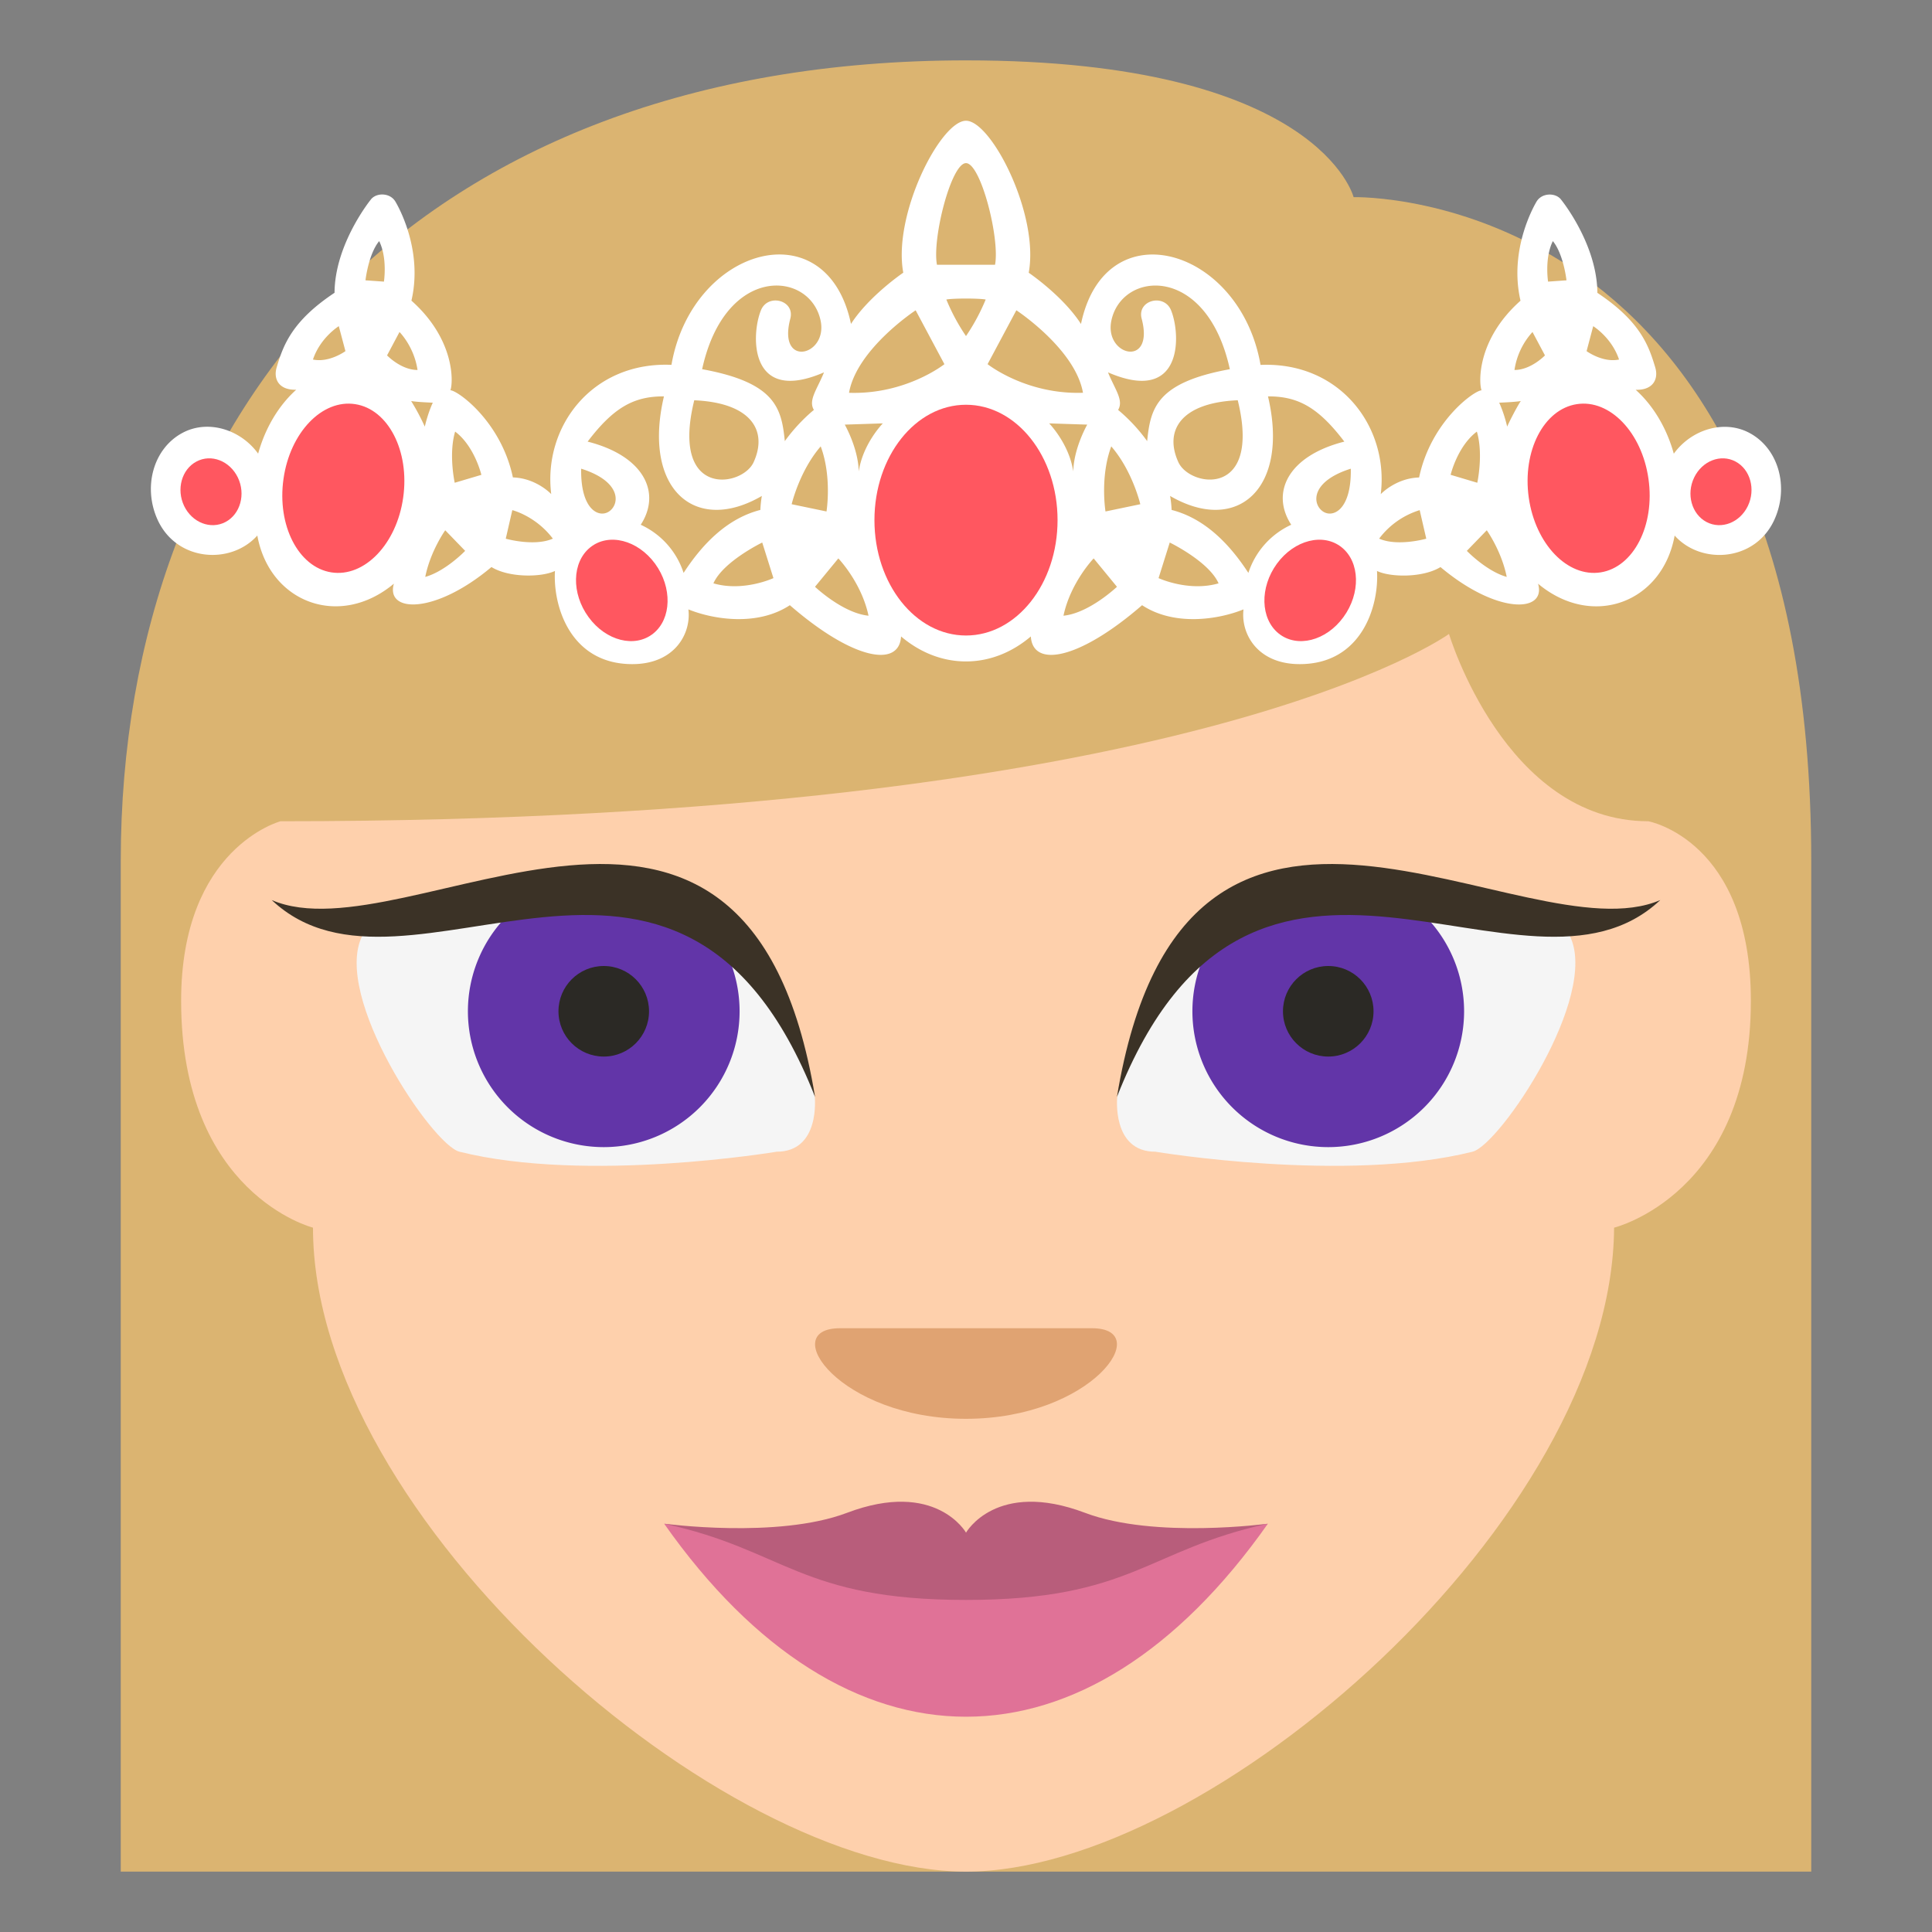 <svg xmlns="http://www.w3.org/2000/svg" width="16" height="16" viewBox="0 0 64 64"><rect x="0" y="0" width="64" height="64" fill="#808080" stroke="none"/><path fill="#DBB471" d="M32.001 2C13.89 2 4 13.449 4 28.527V62h56V28.527C60 6.114 44.84 6.531 44.84 6.531S43.699 2 32.001 2z"/><path fill="#FED0AC" d="M10.368 40.668S6 39.561 6 33.152c0-5.076 3.293-5.947 3.293-5.947C39.5 27.205 48 21 48 21s1.855 6.205 6.604 6.205c0 0 3.396.621 3.396 5.947 0 6.408-4.531 7.516-4.531 7.516C53.408 50.338 40.092 62 32.001 62c-8.089 0-21.633-11.662-21.633-21.332z"/><path fill="#E0A372" d="M32 47c-4.18 0-6.27-3-4.18-3h8.359c2.092 0 .001 2.998-4.179 3z"/><path fill="#F5F5F5" d="M38.272 38.152c-1.455 0-1.262-1.814-1.262-1.814C39.25 24.918 52 31 52 31c1 2-2.322 6.932-3.221 7.152-4.207 1.053-10.507 0-10.507 0z"/><path fill="#6235A8" d="M48.5 33.5a4.5 4.5 0 1 1-9 0 4.5 4.5 0 0 1 9 0z"/><circle fill="#2B2925" cx="44" cy="33.5" r="1.5"/><path fill="#3B3226" d="M37 36.338c2.25-13.703 13.5-4.568 18-6.523-4.5 4.238-13.5-4.897-18 6.523z"/><path fill="#F5F5F5" d="M25.728 38.152c1.455 0 1.262-1.814 1.262-1.814C24.75 24.918 12 31 12 31c-1 2 2.322 6.932 3.221 7.152 4.207 1.053 10.507 0 10.507 0z"/><path fill="#6235A8" d="M15.5 33.5a4.5 4.5 0 1 0 9 0 4.5 4.5 0 0 0-9 0z"/><path fill="#3B3226" d="M27 36.338c-2.25-13.703-13.5-4.568-18-6.523 4.5 4.238 13.5-4.897 18 6.523z"/><path fill="#E07297" d="M32.001 52l-10-1.525C28 59 36 59 42 50.475L32.001 52z"/><path fill="#B85D7B" d="M35.945 50.115c-2.945-1.115-3.944.656-3.944.656S31 49 28.056 50.115c-2.302.871-6.068.355-6.055.359C26.003 51.338 26.501 53 32 53s5.998-1.662 10-2.525c.014-.004-3.754.511-6.055-.36z"/><circle fill="#2B2925" cx="20" cy="33.5" r="1.5"/><g><path fill="#FFF" d="M57.948 14.339c-.837-.445-1.918-.115-2.501.69-.244-.875-.695-1.607-1.263-2.117.565.018.766-.344.648-.741-.222-.745-.511-1.536-1.917-2.47-.01-1.614-1.184-3.072-1.226-3.117-.195-.206-.615-.189-.785.088-.031.053-.939 1.551-.535 3.289-1.46 1.299-1.381 2.735-1.291 2.969-.237.004-1.678 1.027-2.068 2.887-.777.023-1.271.553-1.271.553.275-2.236-1.357-4.395-3.982-4.282-.676-3.891-5.146-5.185-5.948-1.356-.599-.93-1.731-1.697-1.731-1.697C34.431 7.107 32.842 4 32 4s-2.432 3.107-2.078 5.033c0 0-1.133.768-1.732 1.697-.803-3.828-5.271-2.534-5.947 1.356-2.626-.112-4.259 2.046-3.983 4.282 0 0-.493-.529-1.27-.553-.392-1.859-1.833-2.883-2.07-2.887.091-.233.17-1.67-1.291-2.969.405-1.738-.503-3.236-.536-3.289-.17-.277-.59-.294-.785-.088-.042.045-1.216 1.503-1.226 3.117-1.406.934-1.695 1.725-1.917 2.47-.118.397.083.759.648.741-.567.51-1.019 1.242-1.262 2.117-.583-.806-1.665-1.136-2.501-.69-.972.515-1.324 1.798-.828 2.884.633 1.383 2.426 1.498 3.302.519.406 2.228 2.727 3.097 4.524 1.595-.281.967 1.353 1.028 3.232-.551.584.359 1.662.342 2.104.129C18.313 20.088 18.9 22 20.947 22c1.402 0 1.955-1.01 1.857-1.813.828.335 2.285.568 3.361-.139 2.098 1.82 3.623 2.076 3.684 1.035.612.52 1.353.828 2.15.828s1.538-.309 2.149-.828c.062 1.041 1.586.785 3.685-1.035 1.076.707 2.533.474 3.36.139-.096.803.457 1.813 1.861 1.813 2.046 0 2.632-1.912 2.561-3.086.44.213 1.519.23 2.103-.129 1.88 1.579 3.514 1.518 3.232.551 1.798 1.502 4.119.633 4.525-1.595.875.979 2.668.864 3.301-.519.496-1.085.144-2.368-.828-2.883zM10.367 11.91c.245-.729.856-1.105.856-1.105l.22.827c-.001 0-.534.391-1.076.278zm2.351-2.581l-.611-.043s.097-.87.454-1.299c.279.566.157 1.342.157 1.342zm.104 2.444l.412-.775s.482.477.597 1.258c-.546.001-1.009-.483-1.009-.483zm.798 1.512c.222.037.717.054.717.054s-.152.312-.265.794a7.32 7.32 0 0 0-.452-.848zm.467 5.826c.17-.856.662-1.545.662-1.545l.66.682s-.648.674-1.322.863zm.976-3.119s-.208-.949.014-1.695c.646.486.869 1.433.869 1.433l-.883.262zm1.691 1.853l.217-.946s.773.19 1.343.944c-.615.271-1.56.002-1.56.002zm22.283-2.531c-.486-1.057.09-1.975 1.965-2.055.8 3.257-1.585 2.882-1.965 2.055zM32 5.404c.49 0 1.127 2.499.962 3.367h-1.924c-.165-.868.472-3.367.962-3.367zm-9.002 7.856c1.875.08 2.45.998 1.965 2.055-.38.826-2.766 1.201-1.965-2.055zm-2.793 3.662c-.327.262-.979.004-.953-1.396 1.287.404 1.292 1.124.953 1.396zm2.44 2.056a2.657 2.657 0 0 0-1.42-1.595c.688-1.055.118-2.278-1.759-2.754.859-1.129 1.53-1.504 2.528-1.498-.719 3.057 1.02 4.591 3.243 3.298a3.675 3.675 0 0 0-.049.463c-1.108.285-1.924 1.135-2.543 2.086zm.988.346c.322-.725 1.617-1.352 1.617-1.352l.371 1.179s-.996.462-1.988.173zm2.365-4.711c-.109-1.093-.31-1.94-2.739-2.383.765-3.49 3.575-3.266 3.924-1.612.249 1.176-1.438 1.585-1.003-.062.162-.611-.746-.85-.975-.272-.332.829-.383 3.124 2.091 2.051-.226.56-.529.923-.335 1.244-.18.148-.583.507-.963 1.034zm1.189.174c.378 1.014.192 2.156.192 2.156l-1.154-.24s.257-1.101.962-1.916zm-.189 4.651l.773-.94s.765.793 1 1.898c-.855-.085-1.773-.958-1.773-.958zm1.449-3.819c-.016-.773-.463-1.553-.463-1.553l1.261-.041s-.663.674-.798 1.594zm-.322-2.607c.256-1.452 2.207-2.733 2.207-2.733l.953 1.785c0-.001-1.272 1.012-3.16.948zM32 11.133a6.586 6.586 0 0 1-.651-1.211c.229-.043 1.073-.043 1.303 0A6.644 6.644 0 0 1 32 11.133zm.715.93l.953-1.785s1.951 1.281 2.207 2.733c-1.888.065-3.16-.948-3.16-.948zm2.04 1.962l1.261.041s-.447.779-.463 1.553c-.136-.92-.798-1.594-.798-1.594zm.474 6.371c.235-1.105 1-1.898 1-1.898l.772.94s-.917.873-1.772.958zm1.392-3.453s-.187-1.143.191-2.156c.705.814.962 1.916.962 1.916l-1.153.24zm.418-3.364c.193-.321-.109-.685-.335-1.244 2.473 1.073 2.423-1.222 2.091-2.051-.229-.577-1.138-.339-.976.272.436 1.646-1.251 1.237-1.003.062.35-1.653 3.159-1.878 3.924 1.612-2.429.442-2.629 1.29-2.739 2.383a5.65 5.65 0 0 0-.962-1.034zm1.34 5.572l.37-1.179s1.296.627 1.618 1.352c-.993.289-1.988-.173-1.988-.173zm4.395-1.768a2.66 2.66 0 0 0-1.42 1.595c-.619-.95-1.435-1.801-2.543-2.086a3.502 3.502 0 0 0-.05-.463c2.225 1.293 3.962-.241 3.243-3.298.999-.006 1.67.369 2.529 1.498-1.876.475-2.446 1.699-1.759 2.754zm1.022-.461c-.341-.271-.335-.992.951-1.396.026 1.4-.626 1.658-.951 1.396zm1.89.921a2.658 2.658 0 0 1 1.343-.944l.218.946c-.001 0-.946.269-1.561-.002zm3.237-3.546c.222.746.014 1.695.014 1.695l-.883-.263s.223-.946.869-1.432zm-.332 3.951l.66-.682s.491.688.661 1.545c-.673-.189-1.321-.863-1.321-.863zm1.336-4.115c-.112-.482-.265-.794-.265-.794s.496-.017.717-.054c-.104.143-.4.715-.452.848zm.242-1.877a2.388 2.388 0 0 1 .597-1.258l.413.775s-.464.484-1.01.483zm1.113-2.927s-.123-.776.158-1.342c.355.429.452 1.299.452 1.299l-.61.043zm1.276 2.303l.219-.827s.612.376.856 1.105c-.542.113-1.075-.278-1.075-.278z"/><g fill="#FF5760"><path d="M56.53 17.292c-.492-.261-.676-.921-.409-1.474.267-.551.88-.791 1.371-.529.489.259.673.92.408 1.473-.265.551-.879.789-1.37.53zM44.502 20.444c-.574.788-1.537 1.031-2.146.54-.605-.488-.632-1.525-.055-2.313.576-.786 1.536-1.029 2.145-.539.608.489.632 1.526.056 2.312zM54.608 15.865c.219 1.538-.493 2.925-1.586 3.096-1.096.17-2.161-.938-2.38-2.477-.217-1.541.495-2.927 1.591-3.096 1.094-.171 2.159.938 2.375 2.477z"/><g><path d="M7.47 17.292c.492-.261.675-.921.409-1.474-.267-.551-.88-.791-1.371-.529-.49.259-.673.92-.408 1.473.266.551.879.789 1.37.53z"/><ellipse cx="32" cy="17.23" rx="3.033" ry="3.822"/><path d="M19.498 20.444c.574.788 1.536 1.031 2.145.54.606-.488.632-1.525.056-2.313-.577-.786-1.537-1.029-2.146-.539-.608.489-.632 1.526-.055 2.312zM9.391 15.865c-.219 1.538.493 2.925 1.587 3.096 1.095.17 2.161-.938 2.378-2.477.218-1.541-.494-2.927-1.589-3.096-1.094-.171-2.159.938-2.376 2.477z"/></g></g></g></svg>